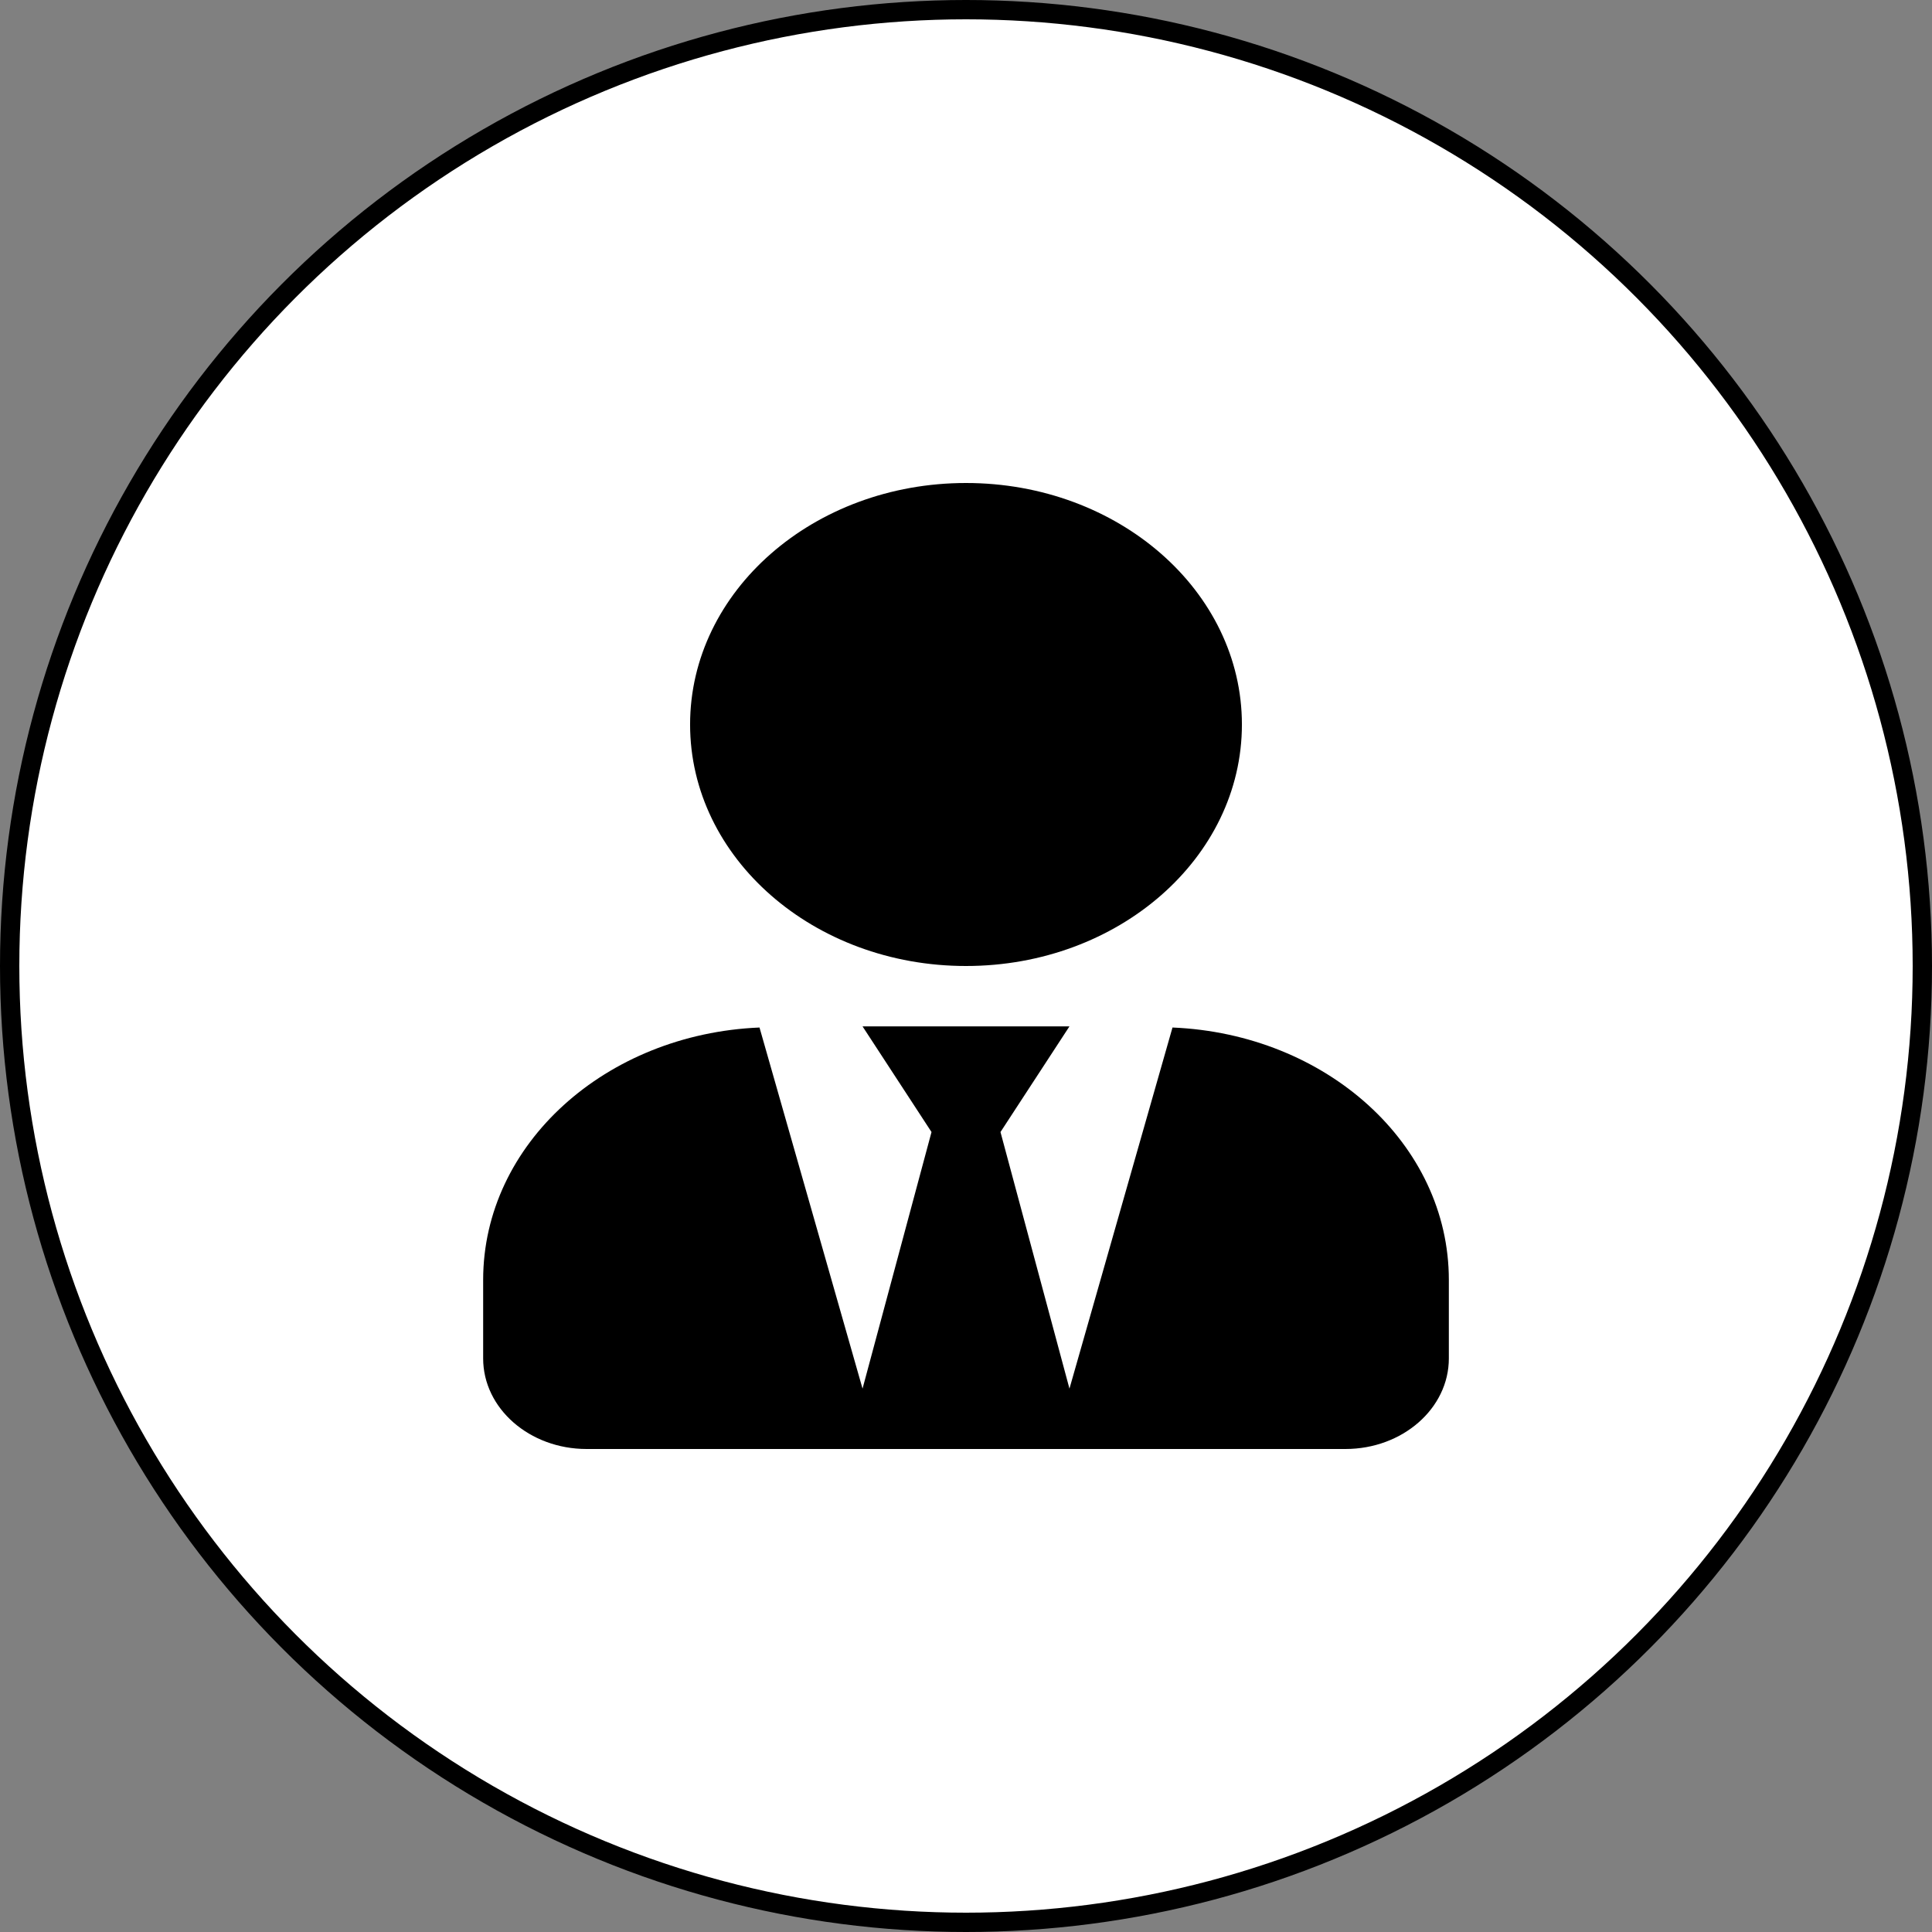 <svg width="100" height="100" viewBox="0 0 100 100" fill="none" xmlns="http://www.w3.org/2000/svg">
<rect x="0" y="0" width="100" height="100" fill="#808080" stroke="none"/>
<g id="Group 199">
<circle id="Ellipse 8" cx="50" cy="50" r="49.5" fill="white" stroke="black"/>
<path id="Vector" d="M50 50C57.888 50 64.281 44.404 64.281 37.5C64.281 30.596 57.888 25 50 25C42.112 25 35.719 30.596 35.719 37.5C35.719 44.404 42.112 50 50 50ZM60.688 53.184L55.355 71.875L51.785 58.594L55.355 53.125H44.645L48.215 58.594L44.645 71.875L39.312 53.184C31.357 53.516 25.008 59.209 25.008 66.25V70.312C25.008 72.9 27.407 75 30.364 75H69.636C72.593 75 74.992 72.9 74.992 70.312V66.25C74.992 59.209 68.643 53.516 60.688 53.184Z" fill="black"/>
</g>
</svg>
